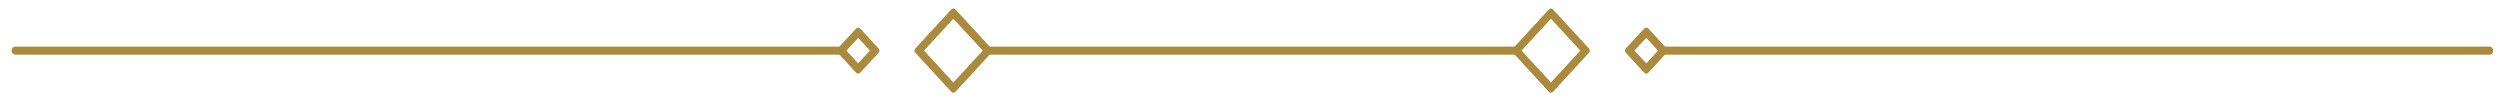 <?xml version="1.0" encoding="UTF-8" standalone="no"?>
<!-- Created with Inkscape (http://www.inkscape.org/) -->

<svg
   width="100mm"
   height="4mm"
   viewBox="0 0 100 4"
   version="1.1"
   id="svg1"
   inkscape:version="1.4.1-rc (06eac75fbf, 2025-03-29)"
   sodipodi:docname="separateur.svg"
   xmlns:inkscape="http://www.inkscape.org/namespaces/inkscape"
   xmlns:sodipodi="http://sodipodi.sourceforge.net/DTD/sodipodi-0.dtd"
   xmlns="http://www.w3.org/2000/svg"
   xmlns:svg="http://www.w3.org/2000/svg">
  <sodipodi:namedview
     id="namedview1"
     pagecolor="#ffffff"
     bordercolor="#666666"
     borderopacity="1.0"
     inkscape:showpageshadow="2"
     inkscape:pageopacity="0.0"
     inkscape:pagecheckerboard="0"
     inkscape:deskcolor="#d1d1d1"
     inkscape:document-units="mm"
     inkscape:zoom="1.4788159"
     inkscape:cx="252.90504"
     inkscape:cy="98.051418"
     inkscape:window-width="1920"
     inkscape:window-height="1032"
     inkscape:window-x="0"
     inkscape:window-y="24"
     inkscape:window-maximized="1"
     inkscape:current-layer="layer1" />
  <defs
     id="defs1" />
  <g
     inkscape:label="Layer 1"
     inkscape:groupmode="layer"
     id="layer1">
    <path
       fill-rule="evenodd"
       fill="#000000"
       fill-opacity="1"
       d="M 33.696,2.065 H 0.613 c -0.02,0 -0.037,-0.018 -0.037,-0.04 0,-0.022 0.017,-0.04 0.037,-0.04 H 33.696 v 0.08"
       id="path25"
       style="stroke-width:0.059" />
    <path
       fill-rule="evenodd"
       fill="#000000"
       fill-opacity="1"
       d="m 33.809,2.065 c 0,0.067 -0.051,0.122 -0.113,0.122 H 0.613 c -0.083,0 -0.15,-0.072 -0.15,-0.162 0,-0.089 0.067,-0.162 0.15,-0.162 H 33.696 c 0.062,0 0.113,0.055 0.113,0.122 v 0.08"
       id="path26"
       style="fill:#ac8a3c;fill-opacity:1;stroke-width:0.059" />
    <path
       fill-rule="evenodd"
       fill="#000000"
       fill-opacity="1"
       d="M 60.692,2.065 H 39.499 v -0.08 h 21.193 v 0.08"
       id="path27"
       style="stroke-width:0.059" />
    <path
       fill-rule="evenodd"
       fill="#000000"
       fill-opacity="1"
       d="m 60.804,2.065 c 0,0.067 -0.05,0.122 -0.113,0.122 H 39.499 c -0.063,0 -0.113,-0.055 -0.113,-0.122 v -0.08 c 0,-0.067 0.05,-0.122 0.113,-0.122 h 21.193 c 0.062,0 0.113,0.055 0.113,0.122 v 0.08"
       id="path28"
       style="fill:#ac8a3c;fill-opacity:1;stroke-width:0.059" />
    <path
       fill-rule="evenodd"
       fill="#000000"
       fill-opacity="1"
       d="m 66.495,2.065 v -0.08 h 33.083 c 0.021,0 0.037,0.018 0.037,0.04 0,0.022 -0.016,0.04 -0.037,0.04 H 66.495"
       id="path29"
       style="fill:#ac8a3c;fill-opacity:1;stroke-width:0.059" />
    <path
       fill-rule="evenodd"
       fill="#000000"
       fill-opacity="1"
       d="m 66.495,2.187 c -0.062,0 -0.113,-0.055 -0.113,-0.122 v -0.08 c 0,-0.067 0.051,-0.122 0.113,-0.122 h 33.083 c 0.084,0 0.15,0.073 0.15,0.162 0,0.09 -0.065,0.162 -0.15,0.162 H 66.495"
       id="path30"
       style="fill:#ac8a3c;fill-opacity:1;stroke-width:0.059" />
    <path
       fill-rule="evenodd"
       fill="#000000"
       fill-opacity="1"
       d="M 34.327,2.823 35.064,2.024 34.327,1.226 33.59,2.024 Z m 0,-0.115 0.63,-0.684 -0.63,-0.683 -0.63,0.683 0.63,0.684"
       id="path31"
       style="stroke-width:0.059" />
    <path
       fill-rule="evenodd"
       fill="#000000"
       fill-opacity="1"
       d="m 34.407,2.91 c -0.022,0.023 -0.05,0.036 -0.08,0.036 -0.03,0 -0.058,-0.013 -0.079,-0.036 l -0.737,-0.8 c -0.044,-0.047 -0.044,-0.125 0,-0.173 L 34.247,1.139 c 0.021,-0.023 0.05,-0.036 0.079,-0.036 0.03,0 0.058,0.013 0.08,0.036 l 0.737,0.799 c 0.021,0.023 0.033,0.054 0.033,0.087 0,0.032 -0.012,0.064 -0.033,0.086 z M 34.327,2.535 34.798,2.024 34.327,1.514 33.856,2.024 34.327,2.535"
       id="path32"
       style="fill:#ac8a3c;fill-opacity:1;stroke-width:0.059" />
    <path
       fill-rule="evenodd"
       fill="#000000"
       fill-opacity="1"
       d="m 65.85,2.823 0.737,-0.799 -0.737,-0.799 -0.736,0.799 z m 0,-0.115 0.631,-0.684 -0.631,-0.683 -0.63,0.683 0.63,0.684"
       id="path33"
       style="fill:#ac8a3c;fill-opacity:1;stroke-width:0.059" />
    <path
       fill-rule="evenodd"
       fill="#000000"
       fill-opacity="1"
       d="m 65.93,2.91 c -0.021,0.023 -0.05,0.036 -0.08,0.036 -0.03,0 -0.058,-0.013 -0.079,-0.036 l -0.737,-0.8 c -0.044,-0.047 -0.044,-0.125 0,-0.173 l 0.737,-0.799 c 0.044,-0.048 0.115,-0.048 0.159,0 l 0.737,0.799 c 0.021,0.023 0.033,0.054 0.033,0.087 0,0.032 -0.012,0.064 -0.033,0.086 z M 65.851,2.535 66.322,2.024 65.851,1.514 65.38,2.024 65.851,2.535"
       id="path34"
       style="fill:#ac8a3c;fill-opacity:1;stroke-width:0.059" />
    <path
       fill-rule="evenodd"
       fill="#000000"
       fill-opacity="1"
       d="M 38.135,3.587 39.576,2.024 38.135,0.461 36.694,2.024 Z m 0,-0.115 1.335,-1.448 -1.335,-1.447 -1.334,1.447 1.334,1.448"
       id="path35"
       style="stroke-width:0.059" />
    <path
       fill-rule="evenodd"
       fill="#000000"
       fill-opacity="1"
       d="m 38.215,3.674 c -0.022,0.023 -0.05,0.036 -0.08,0.036 -0.03,0 -0.058,-0.013 -0.079,-0.036 L 36.614,2.11 c -0.044,-0.047 -0.044,-0.124 0,-0.172 l 1.441,-1.564 c 0.021,-0.023 0.05,-0.036 0.079,-0.036 0.03,0 0.058,0.013 0.08,0.036 L 39.656,1.939 c 0.044,0.047 0.044,0.124 0,0.172 z m -0.08,-0.375 1.176,-1.275 -1.176,-1.275 -1.175,1.275 1.175,1.275"
       id="path36"
       style="fill:#ac8a3c;fill-opacity:1;stroke-width:0.059" />
    <path
       fill-rule="evenodd"
       fill="#000000"
       fill-opacity="1"
       d="m 62.037,3.587 1.441,-1.563 -1.441,-1.563 -1.441,1.563 z m 0,-0.115 1.335,-1.448 -1.335,-1.447 -1.334,1.447 1.334,1.448"
       id="path37"
       style="stroke-width:0.059" />
    <path
       fill-rule="evenodd"
       fill="#000000"
       fill-opacity="1"
       d="m 62.117,3.674 c -0.021,0.023 -0.05,0.036 -0.08,0.036 -0.03,0 -0.058,-0.013 -0.079,-0.036 l -1.441,-1.564 c -0.044,-0.047 -0.044,-0.124 0,-0.172 l 1.441,-1.564 c 0.021,-0.023 0.05,-0.036 0.079,-0.036 0.03,0 0.058,0.013 0.08,0.036 L 63.558,1.939 c 0.021,0.022 0.033,0.054 0.033,0.086 0,0.032 -0.012,0.064 -0.033,0.086 z m -0.08,-0.375 1.176,-1.275 -1.176,-1.275 -1.176,1.275 1.176,1.275"
       id="path38"
       style="fill:#ac8a3c;fill-opacity:1;stroke-width:0.059" />
  </g>
</svg>

